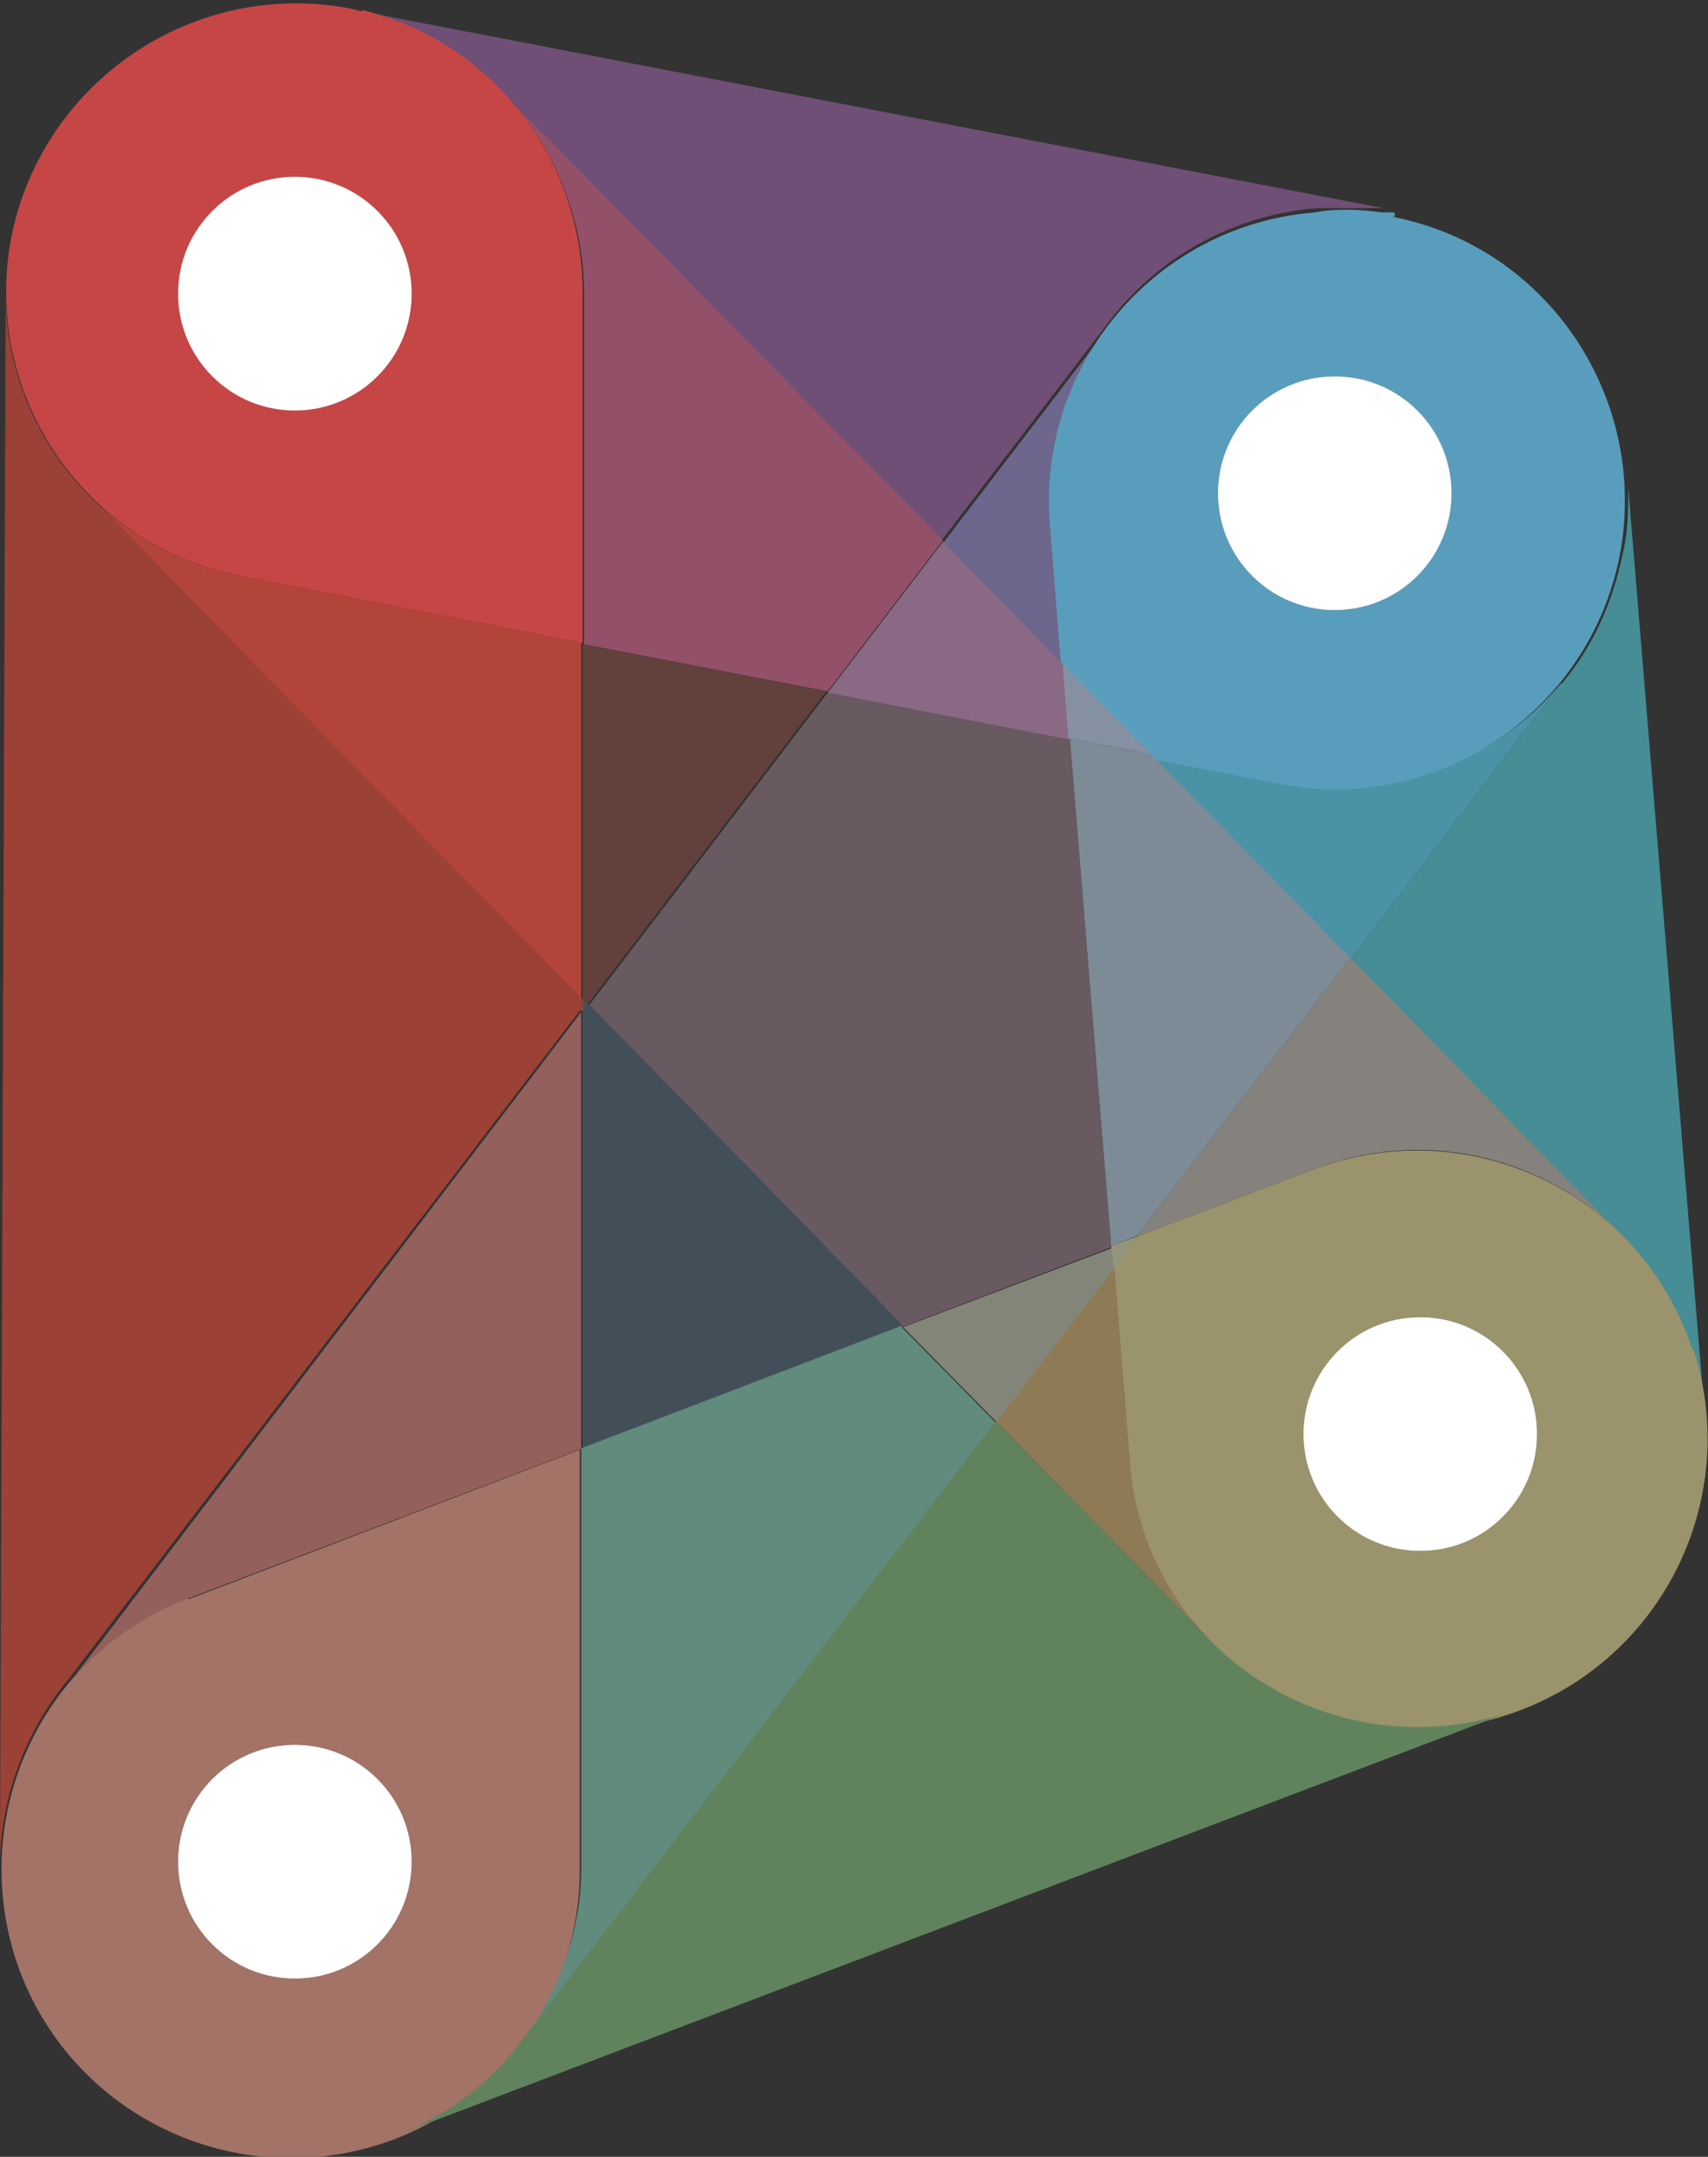 <?xml version="1.0" encoding="UTF-8"?>
<svg id="Layer_1" xmlns="http://www.w3.org/2000/svg" version="1.1" viewBox="0 0 11.99 15.13">
  <rect x="0" y="0" width="11.99" height="15.13" fill="#333333" stroke="none"/>
  <!-- Generator: Adobe Illustrator 29.5.0, SVG Export Plug-In . SVG Version: 2.1.0 Build 137)  -->
  <path d="M4.12,7.05l2.21,2.26,1.47-.56-.29-3.56-1.7-.33-1.68,2.2h-.01Z" style="fill: #685a60;"/>
  <path d="M8.45,11.46c-.3-.33-.48-.75-.52-1.2l-.11-1.37-.83,1.08,1.46,1.49Z" style="fill: #8e7b56;"/>
  <path d="M6.61,3.79l1.15-1.5c.35-.48.89-.78,1.48-.83h.47L2.54.08c.4.1.77.31,1.04.62l3.03,3.1h0Z" style="fill: #6f4f75;"/>
  <path d="M10.96,4.79l-1.48,1.94,1.86,1.9c.22.21.4.47.5.76.06.15.09.3.12.45l-.53-6.42c0,.16,0,.31-.04.47-.07.34-.21.65-.43.91" style="fill: #468d95;"/>
  <path d="M7.47,4.67l-.08-1.01c-.04-.48.09-.96.38-1.35l-1.15,1.5.85.87h0Z" style="fill: #6d668d;"/>
  <path d="M11.88,9.47s-.02-.06-.03-.09c-.4-1.05-1.57-1.57-2.62-1.18l-1.24.47-.17.22.11,1.37c.09,1.12,1.07,1.95,2.19,1.86.16-.01.31-.04.46-.09,1.07-.35,1.65-1.49,1.31-2.56,0,0-.01,0-.01,0ZM9.97,10.88c-.45,0-.82-.37-.82-.82s.37-.82.82-.82.82.37.82.82-.37.82-.82.82Z" style="fill: #9a936b;"/>
  <path d="M10.96,4.79c-.47.57-1.22.83-1.95.69l-.93-.18,1.4,1.43s1.48-1.94,1.48-1.94Z" style="fill: #4a93a7;"/>
  <path d="M9.79,1.49h-.09c-.15-.02-.31-.03-.47,0-1.12.09-1.95,1.07-1.86,2.19l.08,1.01.61.63.93.18c1.1.21,2.16-.5,2.38-1.6.21-1.1-.5-2.17-1.6-2.38h.02v-.03ZM9.37,4.28c-.45,0-.82-.37-.82-.82s.37-.82.82-.82.82.37.82.82-.37.82-.82.82Z" style="fill: #599dbc;"/>
  <path d="M2.54.08l-.08-.02C1.36-.15.3.57.08,1.66c-.21,1.1.5,2.16,1.6,2.38l2.41.47v-2.46c0-.94-.64-1.76-1.55-1.98h0ZM2.07,2.88c-.45,0-.82-.37-.82-.82s.37-.82.82-.82.82.37.82.82-.37.82-.82.82Z" style="fill: #c64646;"/>
  <path d="M1.32,11.21c-1.05.4-1.57,1.57-1.18,2.62.4,1.05,1.57,1.57,2.62,1.18.79-.3,1.31-1.05,1.31-1.89v-2.95l-2.75,1.05h0ZM2.07,13.88c-.45,0-.82-.37-.82-.82s.37-.82.82-.82.82.37.82.82-.37.82-.82.82Z" style="fill: #a27366;"/>
  <path d="M5.81,4.85l.81-1.06L3.58.7c.33.37.52.86.52,1.36v2.46l1.71.33Z" style="fill: #925169;"/>
  <path d="M4.09,4.51v2.5l.03.04,1.68-2.2-1.71-.33h0Z" style="fill: #62403c;"/>
  <path d="M4.09,7.1v3.06l2.25-.86-2.21-2.26-.04.05h0Z" style="fill: #434f58;"/>
  <path d="M7.99,8.67l1.24-.47c.73-.28,1.55-.11,2.11.42l-1.86-1.9-1.5,1.95h.01Z" style="fill: #85827d;"/>
  <path d="M7.47,4.67l-.85-.87-.81,1.06,1.7.33s-.04-.52-.04-.52Z" style="fill: #8a6984;"/>
  <path d="M6.99,9.98l.83-1.08v-.15l-1.48.56.66.67h0Z" style="fill: #848579;"/>
  <path d="M4.09,4.51l-2.41-.47c-.37-.07-.71-.25-.99-.5l3.39,3.47v-2.5h.01Z" style="fill: #b24439;"/>
  <path d="M4.08,10.16v-3.06L.5,11.79c.22-.26.51-.46.83-.58l2.76-1.05h-.01Z" style="fill: #93605c;"/>
  <path d="M7.51,5.18l.57.11-.62-.63.04.52h.01Z" style="fill: #8591a3;"/>
  <path d="M6.33,9.3l-2.25.86v2.95c0,.41-.14.81-.37,1.15l3.28-4.28-.66-.67h0Z" style="fill: #608b7d;"/>
  <path d="M9.48,6.72l-1.4-1.43-.57-.11.29,3.56.18-.07s1.5-1.95,1.5-1.95Z" style="fill: #7c8b95;"/>
  <path d="M8.45,11.46l-1.46-1.49-3.28,4.28c-.22.32-.52.56-.88.71l7.74-2.94c-.76.24-1.59.02-2.13-.57" style="fill: #60835d;"/>
  <path d="M4.09,7.1v-.09L.69,3.54C.3,3.18.06,2.67.04,2.13l-.04,10.89c.02-.45.19-.89.48-1.24l3.59-4.69h.02Z" style="fill: #9c4135;"/>
  <polygon points="7.8 8.74 7.99 8.67 7.82 8.9 7.8 8.74" style="fill: #93957c;"/>
  <polygon points="4.09 7.01 4.12 7.05 4.09 7.1 4.09 7.01" style="fill: #51535b;"/>
  <circle cx="9.97" cy="10.06" r=".82" style="fill: #fff;"/>
  <circle cx="9.37" cy="3.46" r=".82" style="fill: #fff;"/>
  <circle cx="2.07" cy="2.06" r=".82" style="fill: #fff;"/>
  <circle cx="2.07" cy="13.06" r=".82" style="fill: #fff;"/>
</svg>